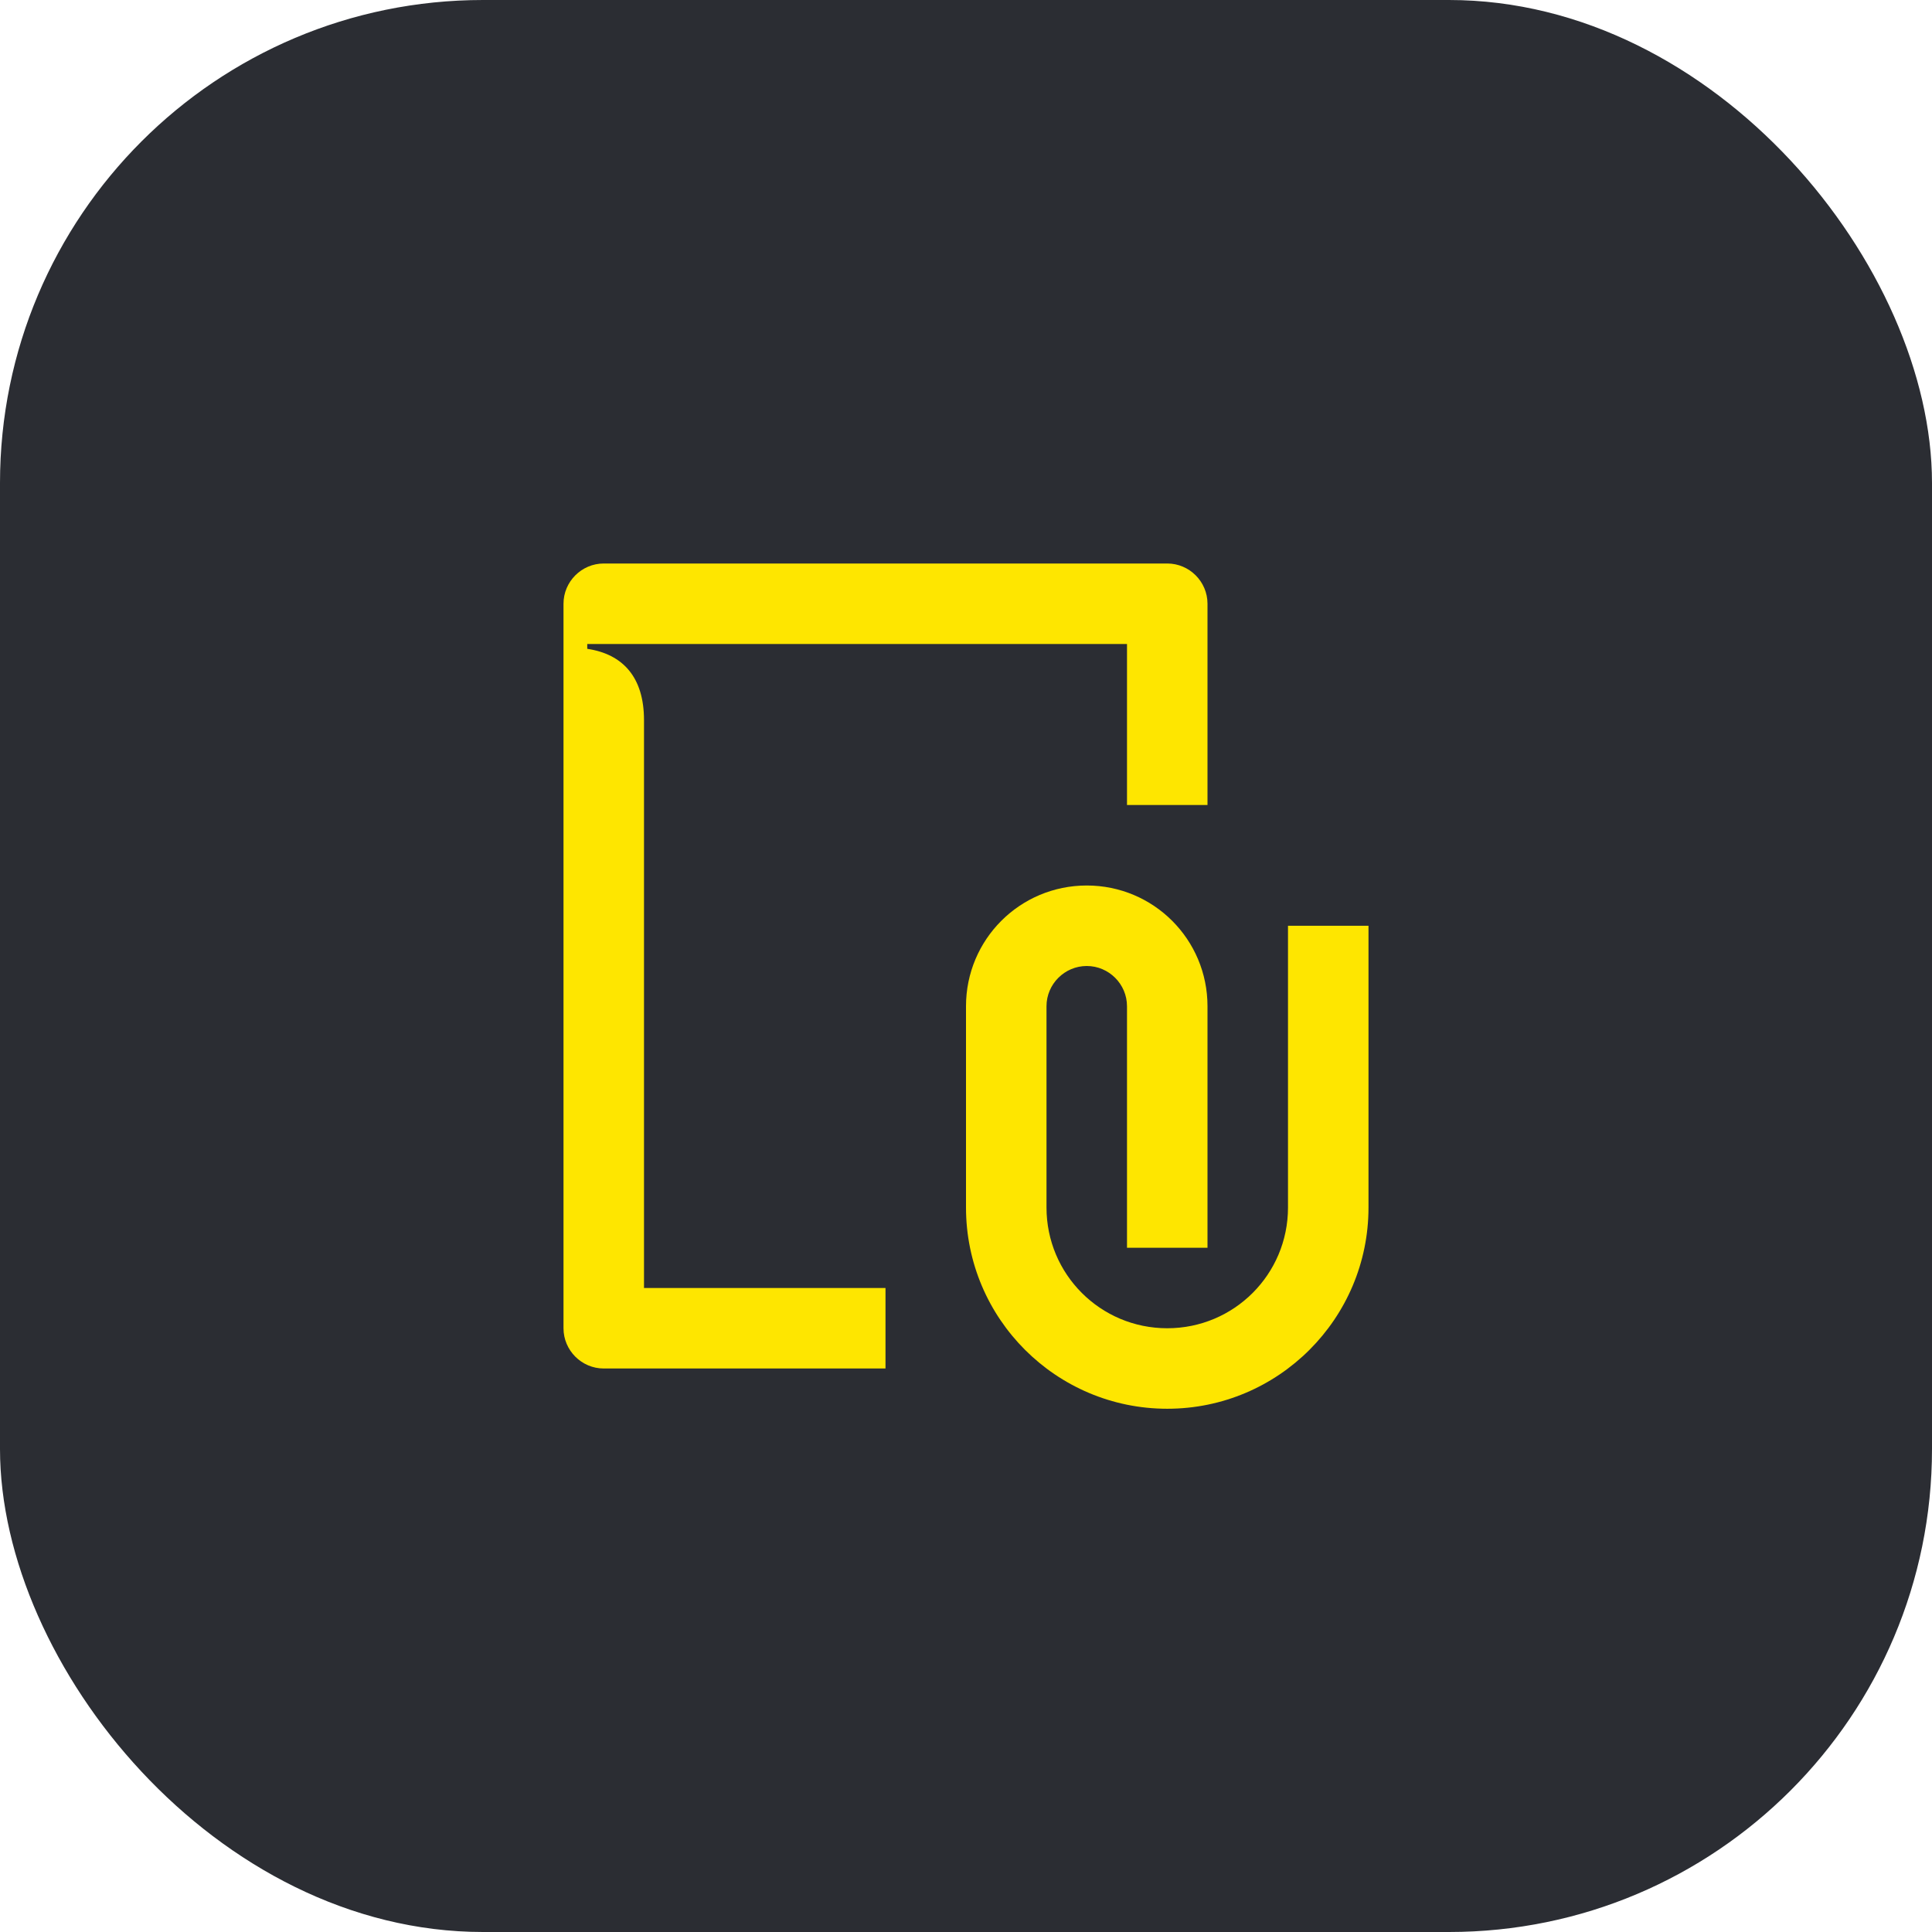 <svg width="48" height="48" viewBox="0 0 48 48" fill="none" xmlns="http://www.w3.org/2000/svg">
<rect width="48" height="48" rx="12" fill="#2B2D33"/>
<path d="M26 25C26 24.45 26.45 24 27 24C27.55 24 28 24.45 28 25V31H30V25C30 23.34 28.66 22 27 22C25.34 22 24 23.34 24 25V30C24 32.76 26.24 35 29 35C31.76 35 34 32.76 34 30V23H32V30C32 31.66 30.66 33 29 33C27.34 33 26 31.66 26 30V25ZM14.59 16H28V20H30V15C30 14.45 29.55 14 29 14H15C14.45 14 14 14.45 14 15V33C14 33.55 14.45 34 15 34H22V32H16V17.89C16 16.82 15.47 16.25 14.59 16.12V16Z" fill="#FEE600"/>
</svg>
